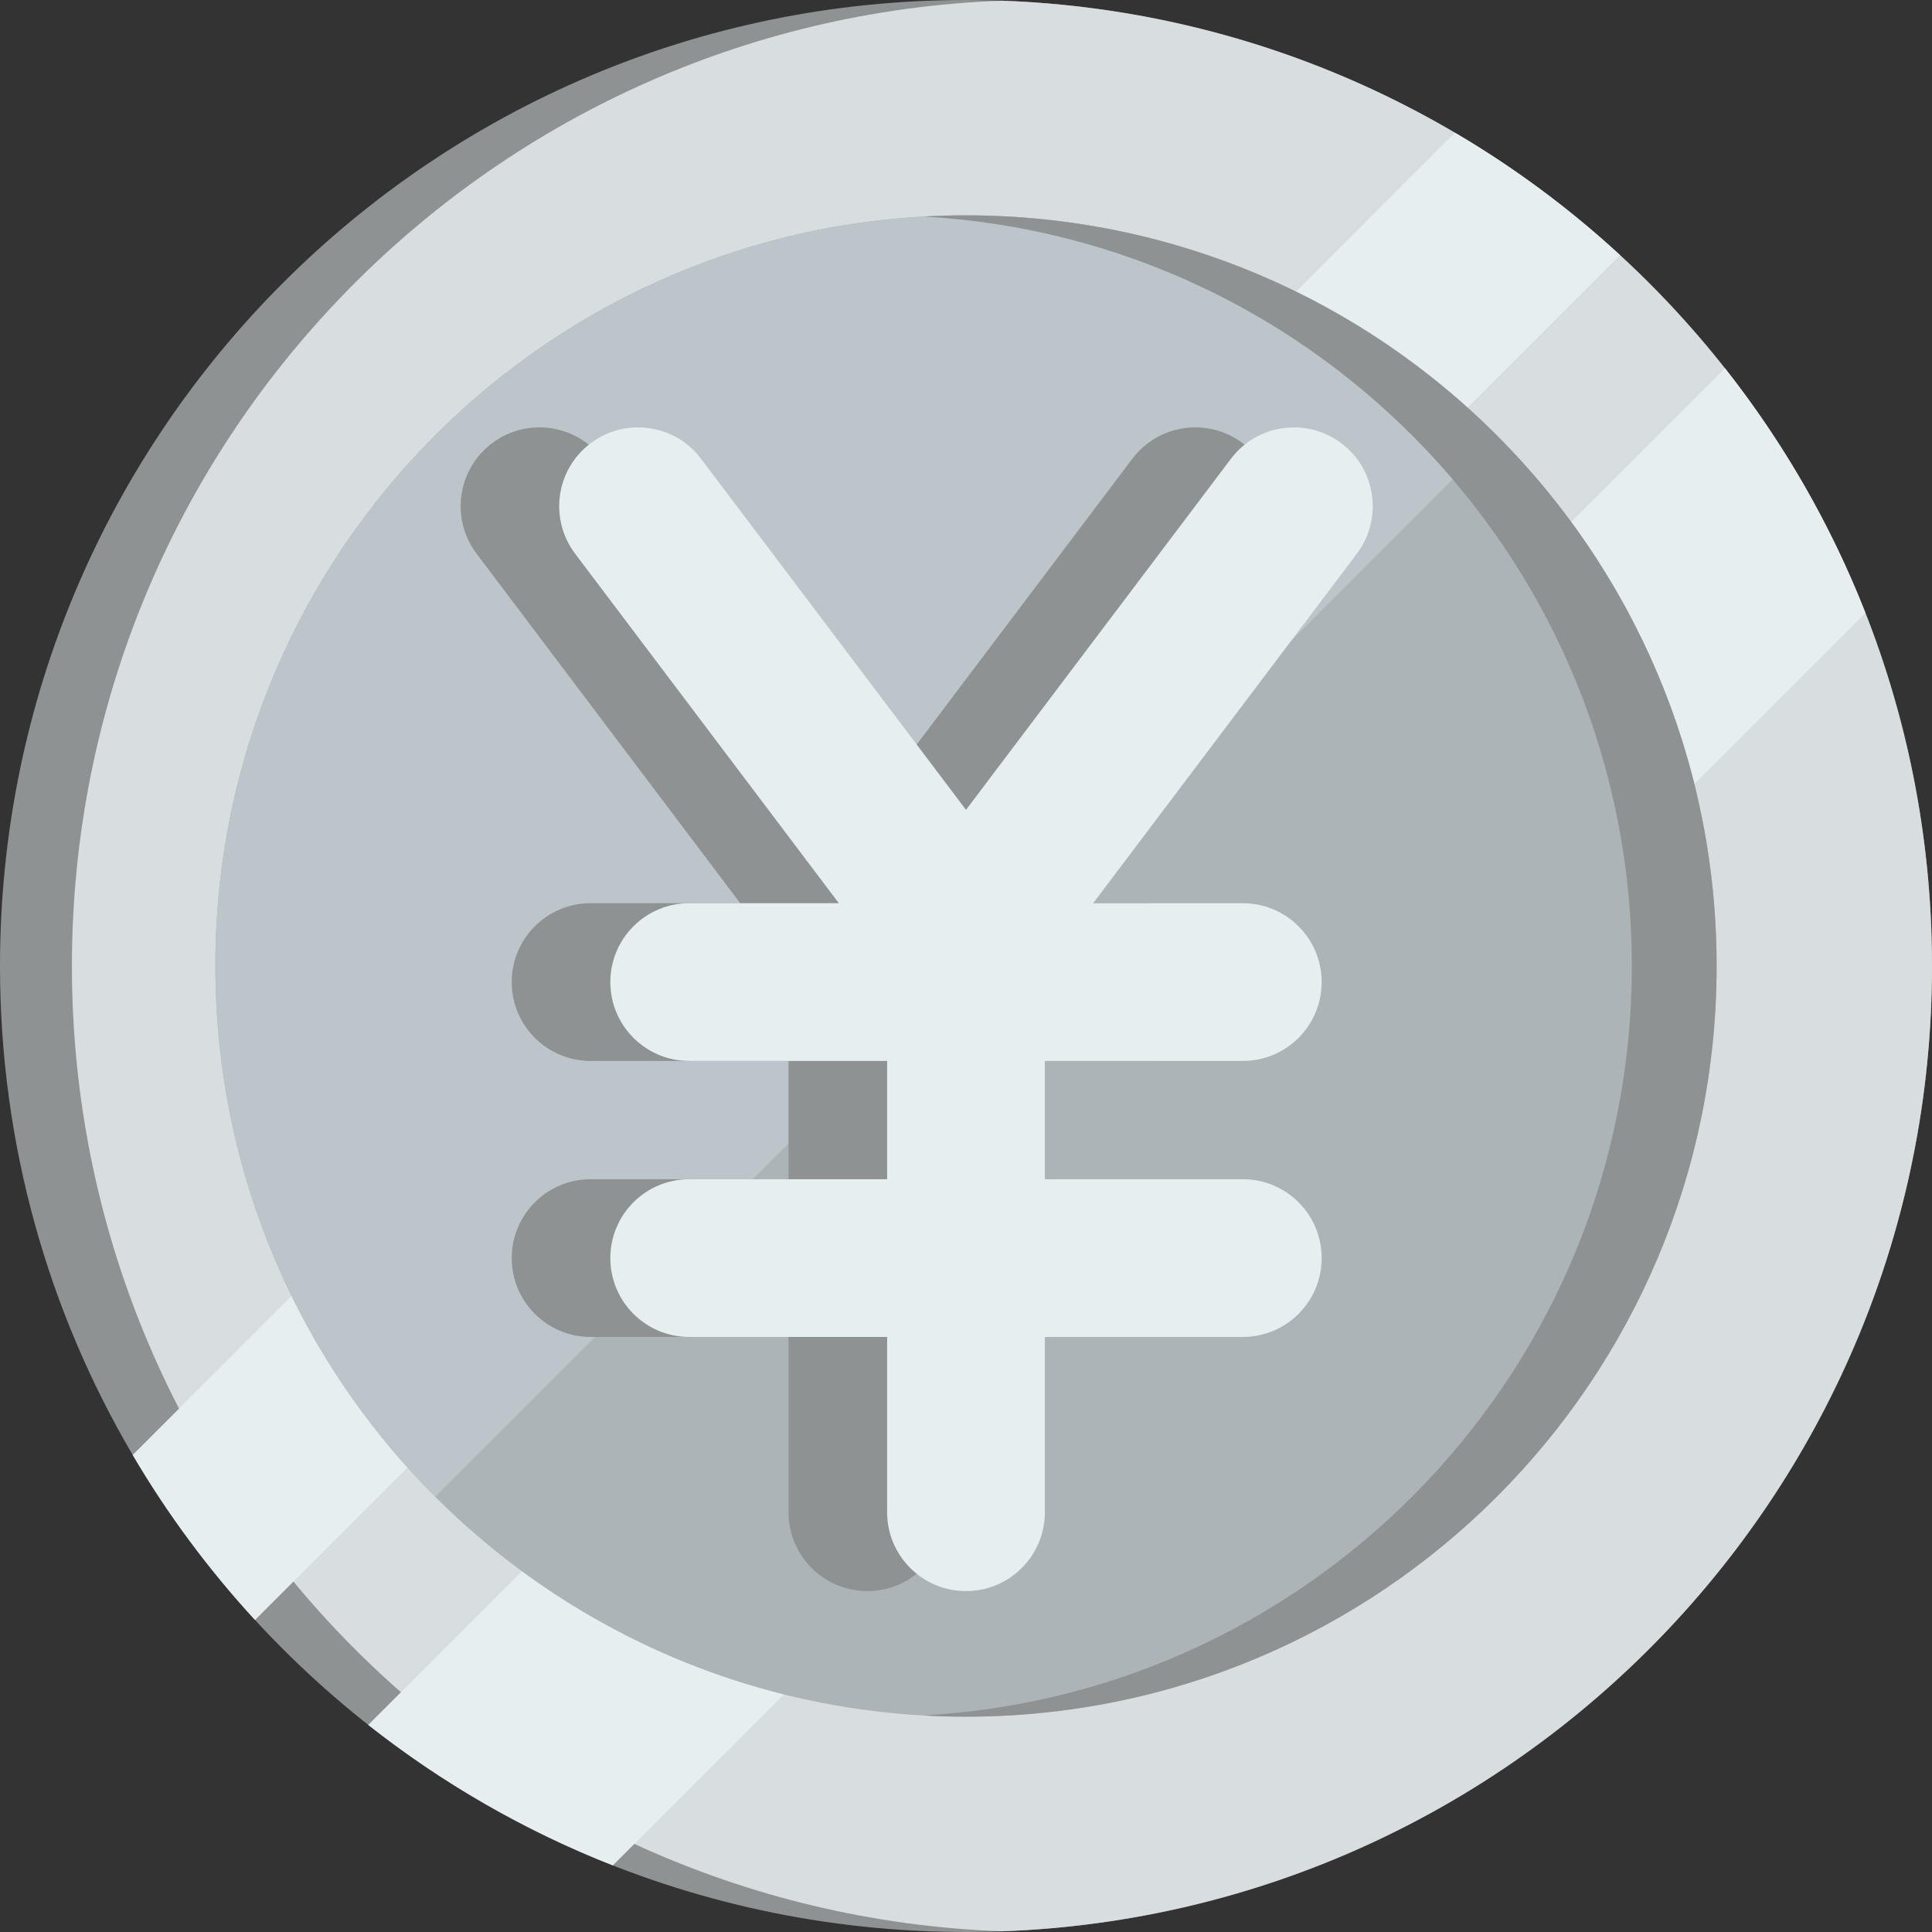 <svg width="22" height="22" viewBox="0 0 22 22" fill="none" xmlns="http://www.w3.org/2000/svg">
<rect x="0" y="0" width="22" height="22" fill="#333333" stroke="none"/>
<path d="M22 11C22 17.075 17.075 22 11 22C7.797 22 4.915 20.631 2.904 18.447C2.376 17.874 1.909 17.244 1.511 16.568C0.551 14.935 0 13.032 0 11C0 4.925 4.925 0 11 0C13.032 0 14.935 0.551 16.568 1.512C17.244 1.909 17.873 2.376 18.447 2.905C20.631 4.914 22 7.797 22 11Z" fill="#8E9293"/>
<path d="M22 11C22 16.938 17.295 21.777 11.409 21.992C5.524 21.777 0.819 16.938 0.819 11C0.819 5.062 5.524 0.223 11.409 0.008C17.295 0.223 22 5.062 22 11Z" fill="#D8DEDF"/>
<path d="M18.447 2.905L2.904 18.447C2.376 17.874 1.909 17.244 1.511 16.568L16.568 1.512C17.244 1.909 17.873 2.376 18.447 2.905Z" fill="#E6EEF0"/>
<path d="M21.241 6.979L6.978 21.242C5.968 20.845 5.031 20.303 4.193 19.642L19.642 4.193C20.303 5.031 20.845 5.968 21.241 6.979Z" fill="#E6EEF0"/>
<path d="M19.548 11C19.548 15.721 15.72 19.548 11 19.548C9.356 19.548 7.82 19.084 6.517 18.279C5.949 17.929 5.425 17.513 4.956 17.044C4.611 16.699 4.294 16.324 4.012 15.924C3.623 15.373 3.298 14.774 3.047 14.138C2.675 13.197 2.466 12.175 2.453 11.105C2.452 11.07 2.452 11.035 2.452 11C2.452 6.279 6.279 2.452 11 2.452C11.035 2.452 11.07 2.452 11.105 2.453C12.175 2.466 13.197 2.676 14.138 3.047C14.774 3.298 15.373 3.623 15.924 4.012C16.324 4.295 16.698 4.611 17.044 4.956C17.513 5.425 17.929 5.949 18.279 6.517C19.083 7.82 19.548 9.356 19.548 11Z" fill="#ACB4B7"/>
<path d="M17.044 4.956L4.956 17.044C4.611 16.699 4.294 16.324 4.012 15.924C3.623 15.373 3.298 14.774 3.047 14.138C2.675 13.197 2.466 12.175 2.453 11.105C2.452 11.07 2.452 11.035 2.452 11C2.452 6.279 6.279 2.452 11 2.452C11.035 2.452 11.07 2.452 11.105 2.453C12.175 2.466 13.197 2.676 14.138 3.047C14.774 3.298 15.373 3.623 15.924 4.012C16.324 4.295 16.698 4.611 17.044 4.956Z" fill="#BCC5CA"/>
<path d="M19.547 11C19.547 15.721 15.72 19.548 11 19.548C10.838 19.548 10.677 19.543 10.517 19.534C15.013 19.284 18.582 15.559 18.582 11C18.582 6.442 15.013 2.716 10.517 2.466C10.677 2.457 10.838 2.452 11 2.452C15.72 2.452 19.547 6.279 19.547 11Z" fill="#8E9293"/>
<path d="M14.152 5.048C13.756 4.749 13.193 4.828 12.894 5.224L9.877 9.222L6.86 5.224C6.561 4.828 5.998 4.749 5.602 5.048C5.207 5.346 5.128 5.909 5.427 6.305L8.429 10.285H6.725C6.229 10.285 5.827 10.687 5.827 11.183C5.827 11.679 6.229 12.081 6.725 12.081H8.979V13.428H6.725C6.229 13.428 5.827 13.83 5.827 14.326C5.827 14.822 6.229 15.224 6.725 15.224H8.979V17.22C8.979 17.716 9.381 18.118 9.877 18.118C10.373 18.118 10.775 17.716 10.775 17.22V15.224H13.03C13.525 15.224 13.928 14.822 13.928 14.326C13.928 13.83 13.525 13.428 13.03 13.428H10.775V12.081H13.03C13.525 12.081 13.928 11.679 13.928 11.183C13.928 10.687 13.525 10.285 13.03 10.285H11.325L14.328 6.305C14.627 5.909 14.548 5.346 14.152 5.048Z" fill="#8E9293"/>
<path d="M15.275 5.048C14.879 4.749 14.316 4.828 14.017 5.224L11 9.222L7.983 5.224C7.684 4.828 7.121 4.749 6.725 5.048C6.329 5.346 6.25 5.909 6.549 6.305L9.552 10.285H7.848C7.352 10.285 6.95 10.687 6.95 11.183C6.95 11.679 7.352 12.081 7.848 12.081H10.102V13.428H7.848C7.352 13.428 6.95 13.83 6.95 14.326C6.95 14.822 7.352 15.224 7.848 15.224H10.102V17.22C10.102 17.716 10.504 18.118 11 18.118C11.496 18.118 11.898 17.716 11.898 17.22V15.224H14.152C14.648 15.224 15.05 14.822 15.05 14.326C15.05 13.83 14.648 13.428 14.152 13.428H11.898V12.081H14.152C14.648 12.081 15.05 11.679 15.05 11.183C15.05 10.687 14.648 10.285 14.152 10.285H12.448L15.451 6.305C15.749 5.909 15.671 5.346 15.275 5.048Z" fill="#E6EEF0"/>
</svg>
